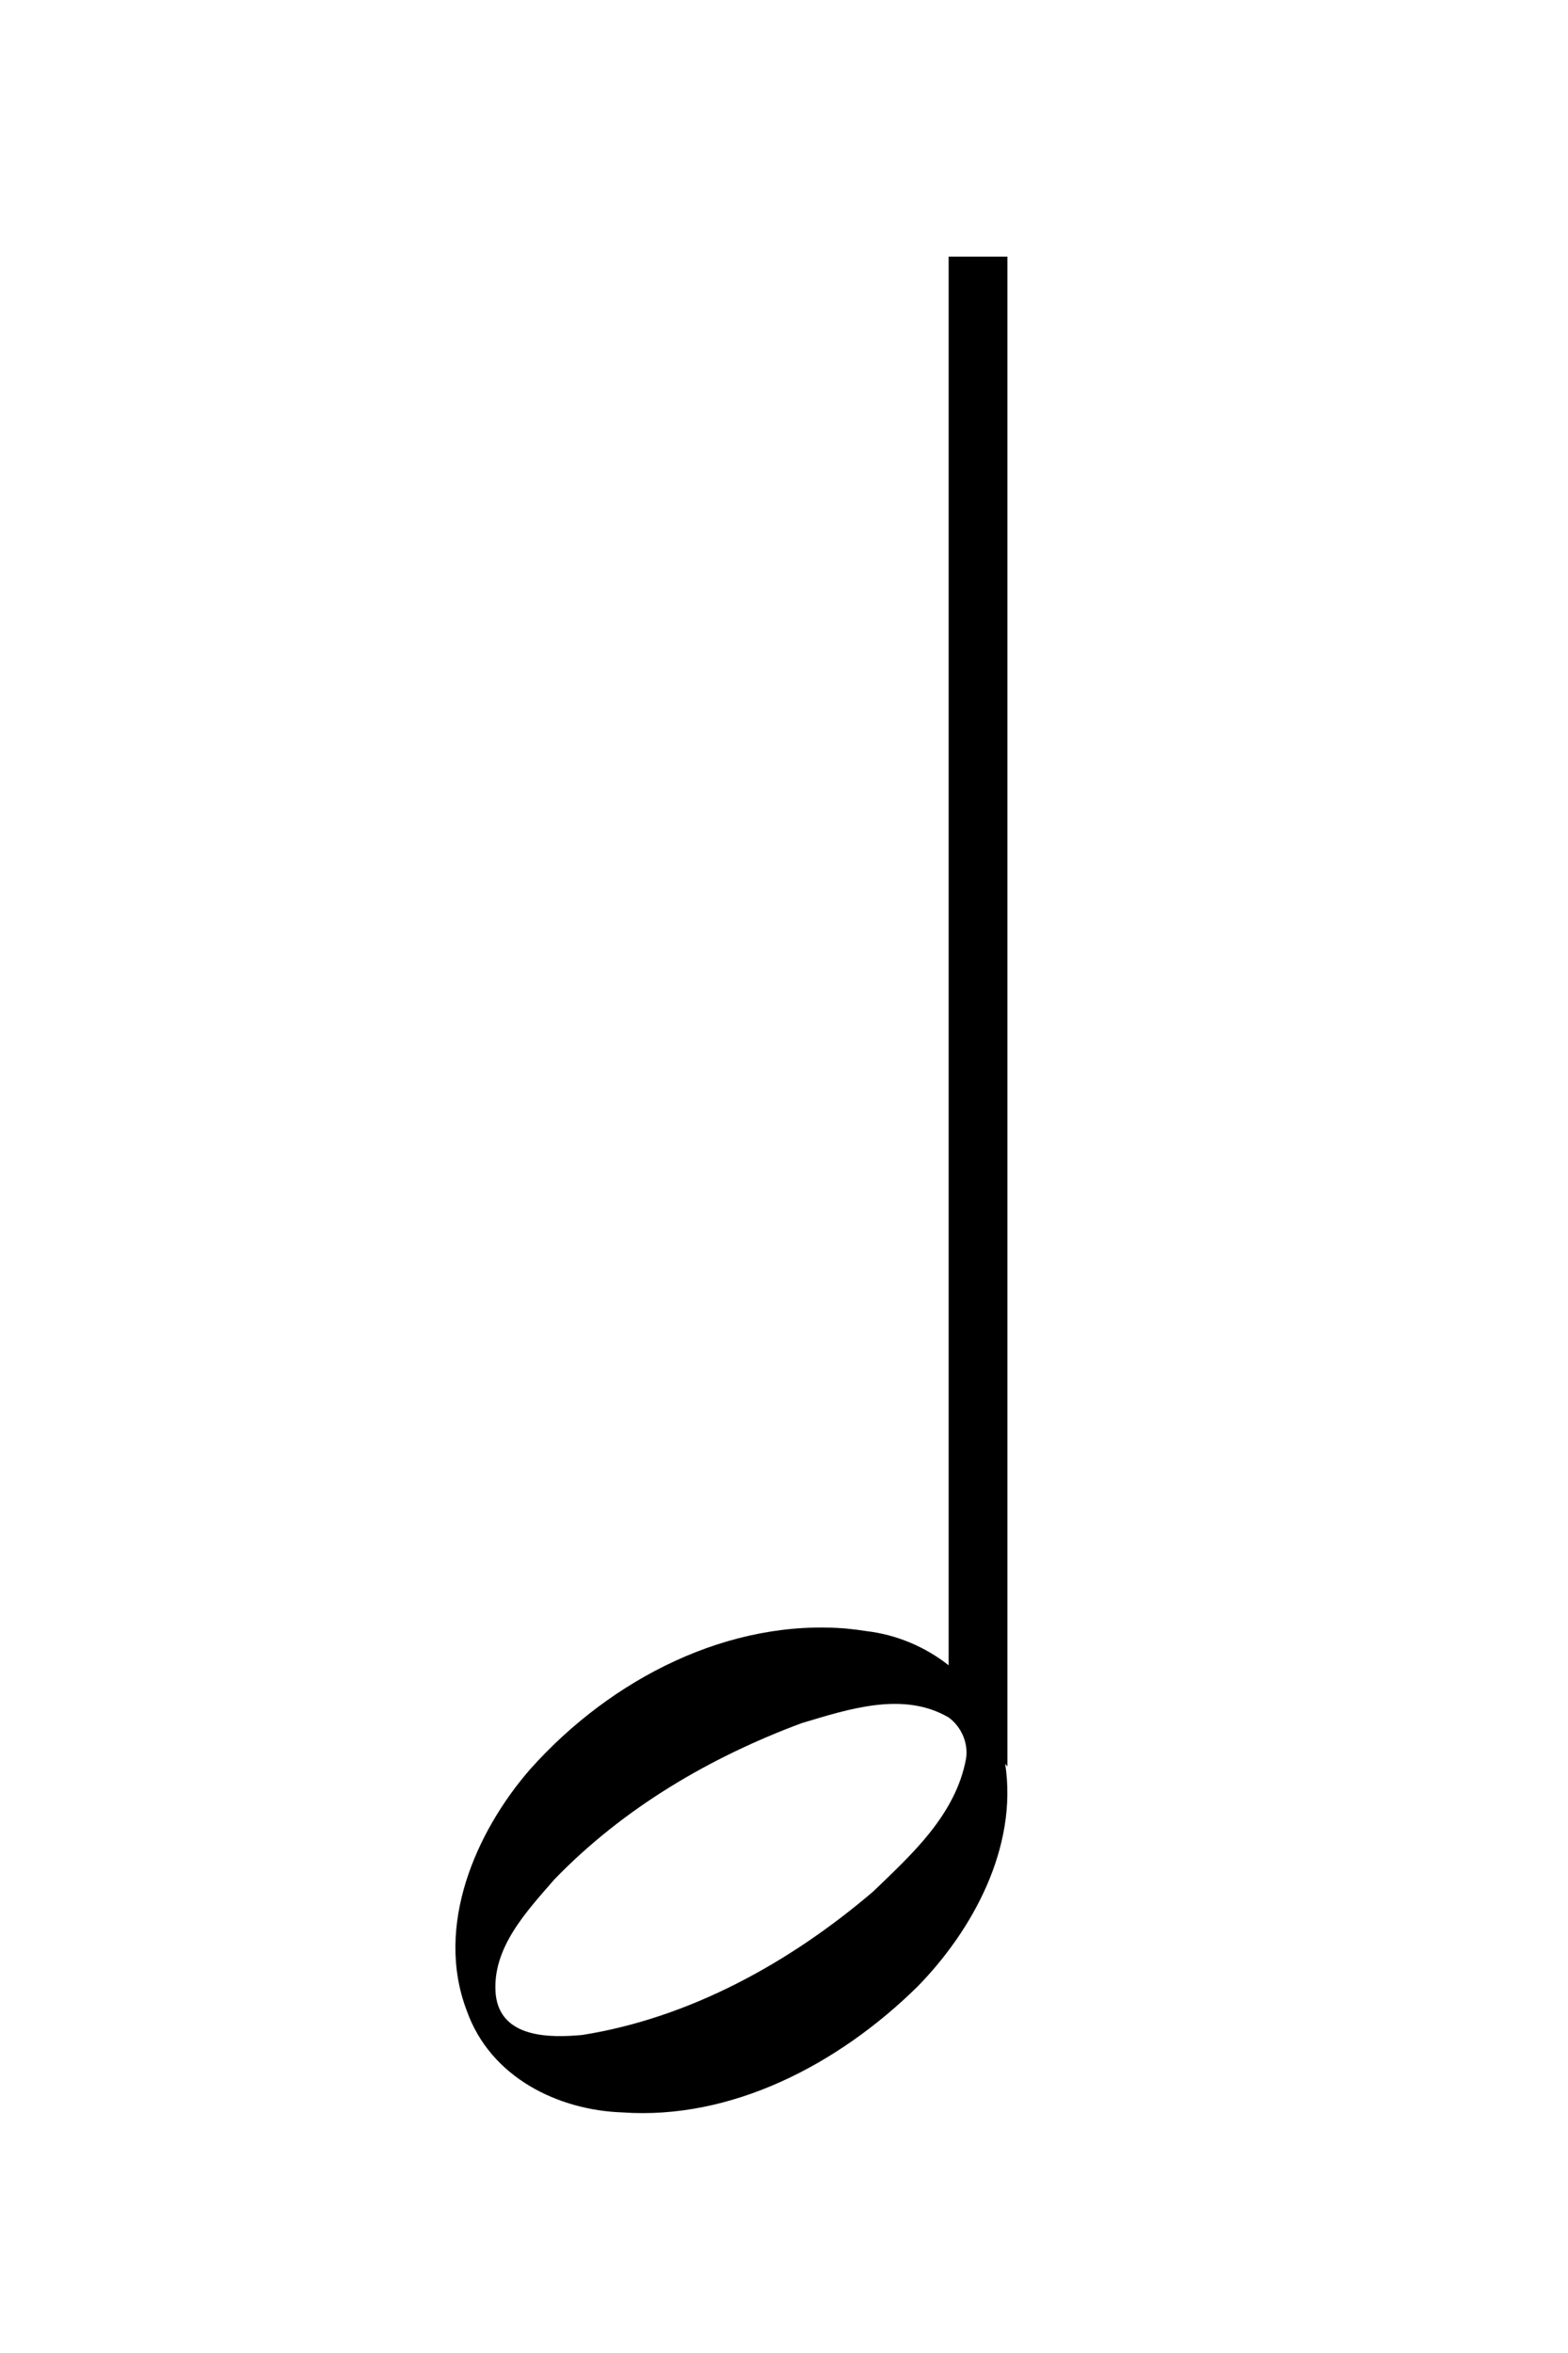 <?xml version="1.0" encoding="UTF-8"?><svg id="Layer_1" xmlns="http://www.w3.org/2000/svg" viewBox="0 0 160 240"><defs><style>.cls-1{stroke-width:0px;}</style></defs><path class="cls-1" d="m102.8,26.174h-6v143.682c-2.424-1.914-5.362-3.128-8.361-3.483-.659-.106-1.321-.19-1.984-.252l0-.004c-12.008-1.031-24.043,5.031-32.349,14.332-5.568,6.389-9.755,16.01-6.489,24.602,2.422,6.889,9.401,10.184,15.864,10.409,11.111.787,21.993-4.826,30.13-12.819,5.639-5.753,10.265-14.218,8.96-22.733l.228.266V26.174Zm-4.223,153.2v.001c-1.062,5.757-5.591,9.81-9.471,13.55-8.599,7.348-18.823,12.91-29.689,14.637-3.199.292-8.323.38-8.83-4.107-.454-4.741,3.184-8.523,5.961-11.738,7.115-7.368,16.03-12.535,25.276-15.968,4.779-1.43,10.357-3.276,14.983-.57,1.248.922,2.019,2.537,1.77,4.196Z"/></svg>